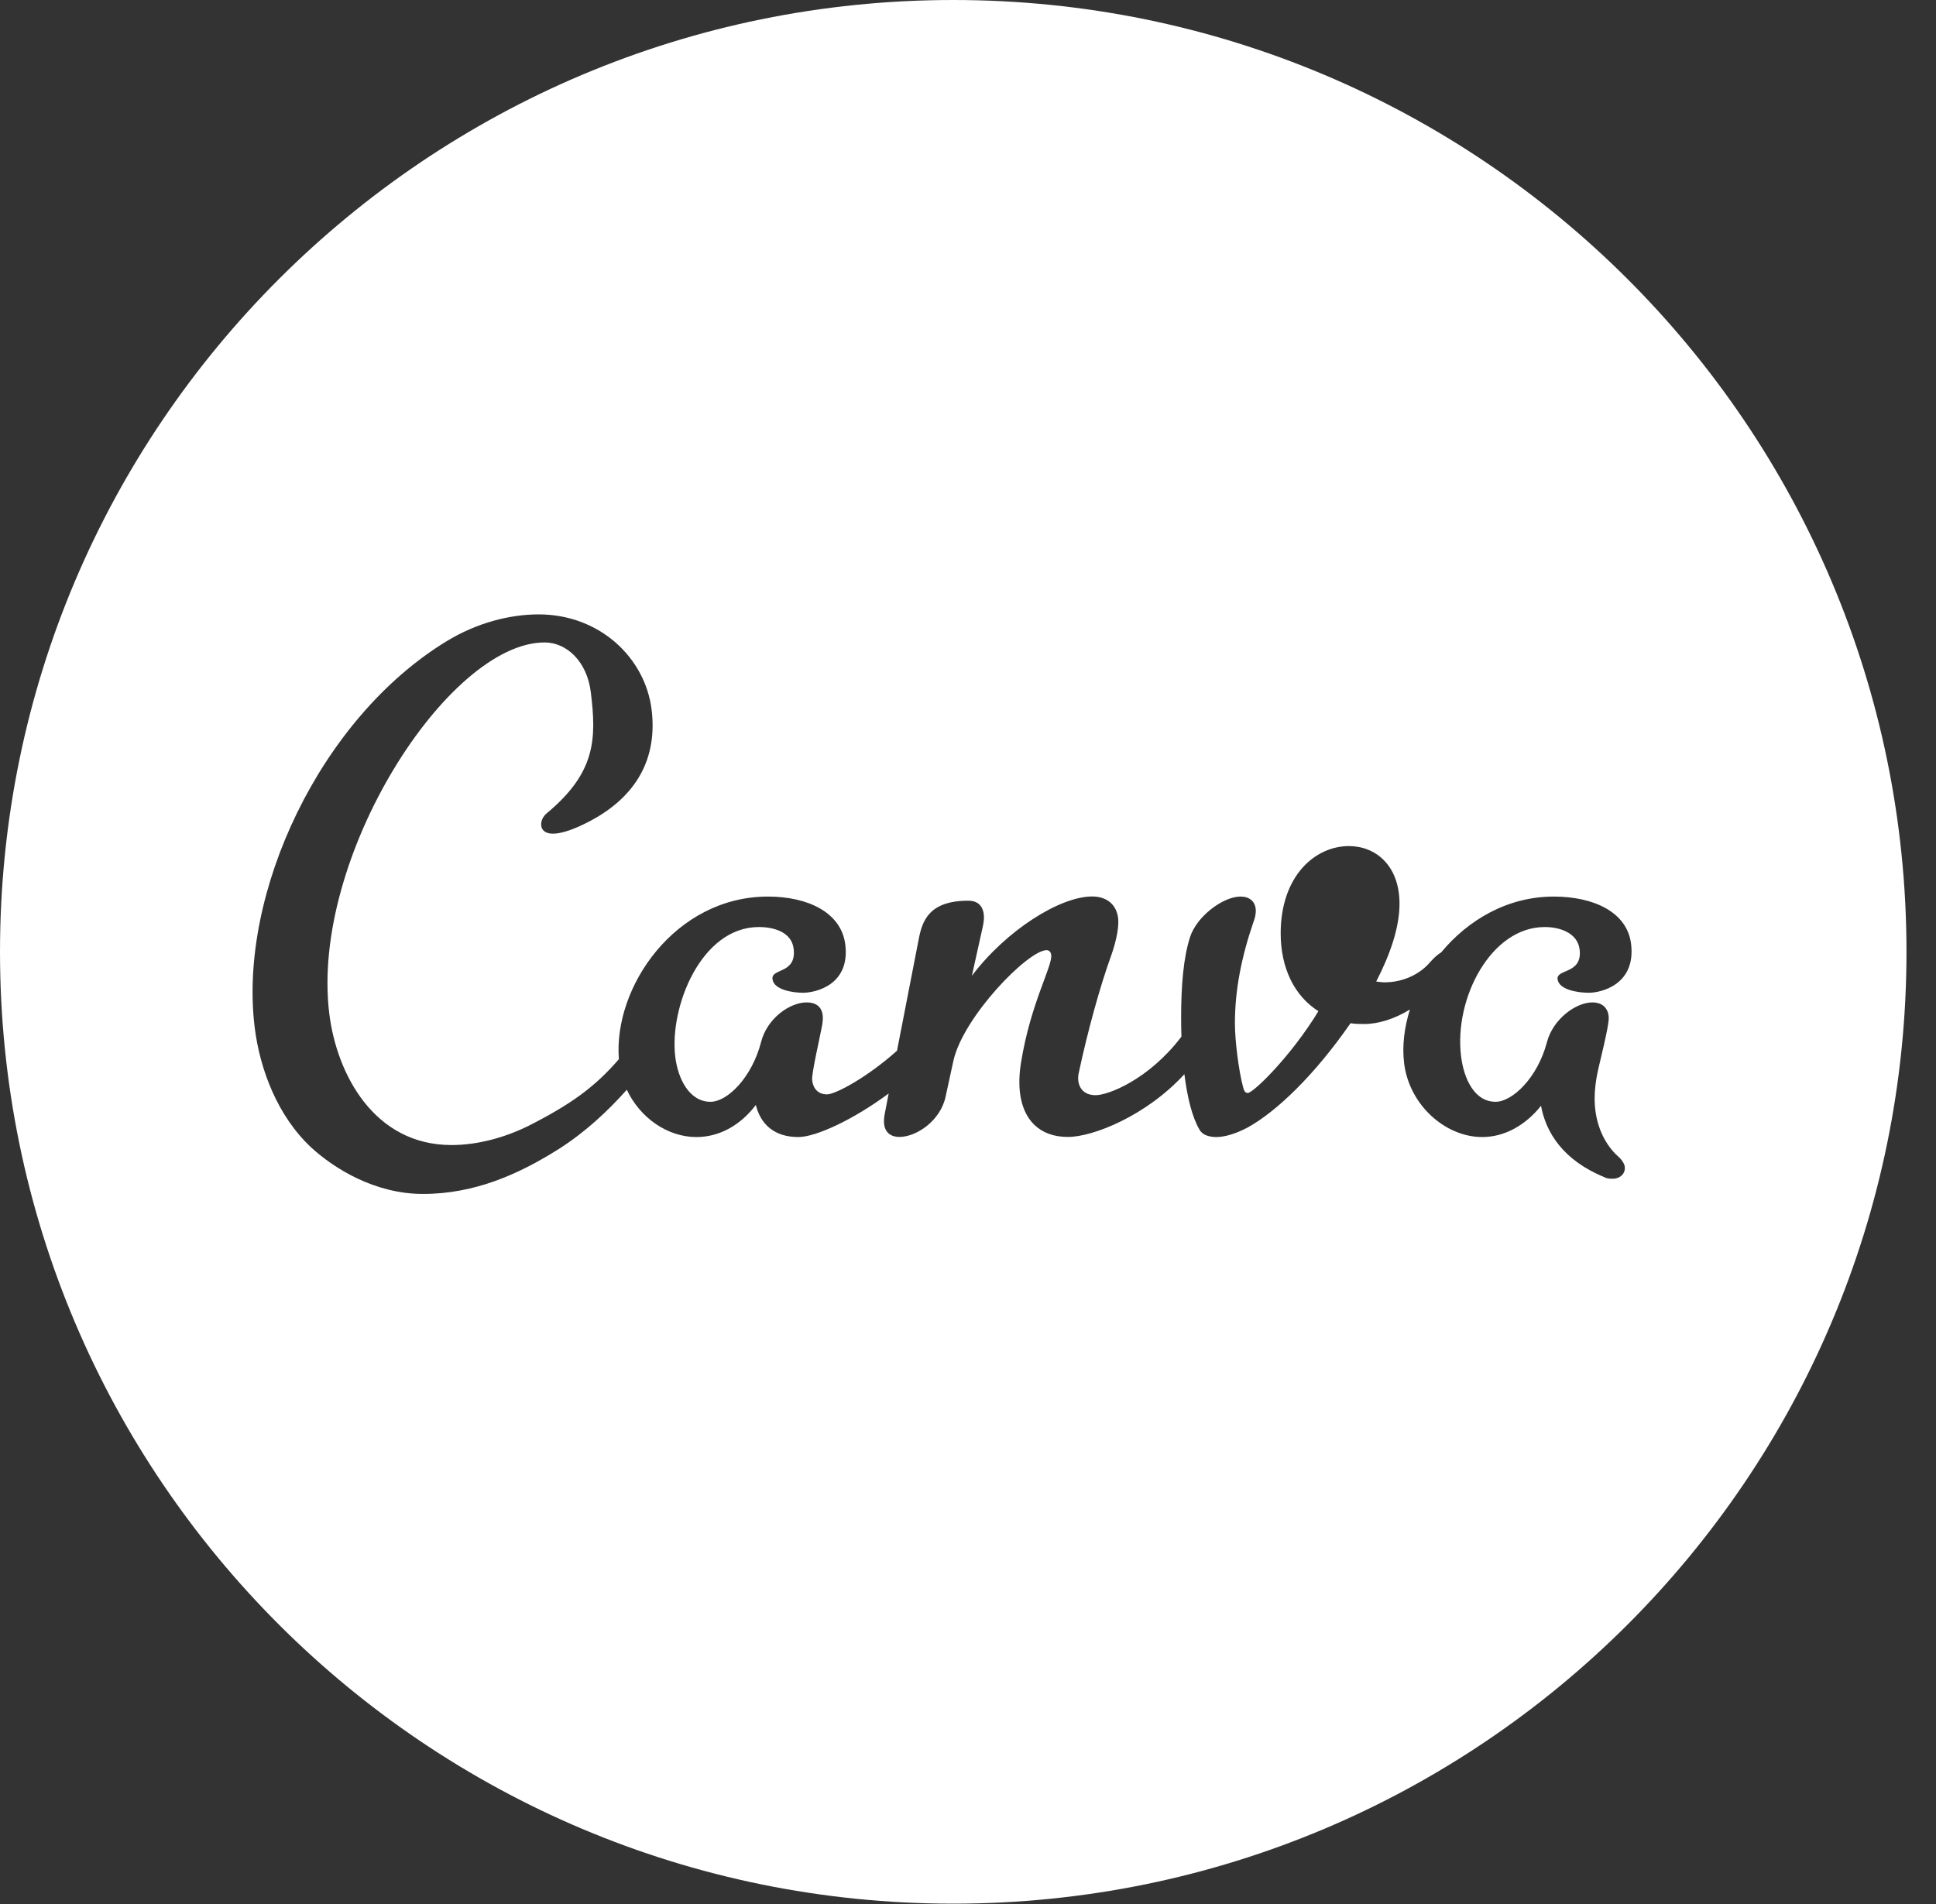 <?xml version="1.0" encoding="UTF-8"?>
<svg width="61px" height="60px" viewBox="0 0 61 60" version="1.1" xmlns="http://www.w3.org/2000/svg" xmlns:xlink="http://www.w3.org/1999/xlink">
    <rect x="0" y="0" width="61" height="60" fill="#333333" stroke="none"/>
    <!-- Generator: Sketch 41.2 (35397) - http://www.bohemiancoding.com/sketch -->
    <title>Fill 3</title>
    <desc>Created with Sketch.</desc>
    <defs></defs>
    <g id="Page-1" stroke="none" stroke-width="1" fill="none" fill-rule="evenodd">
        <g id="Desktop-HD-Copy-17" transform="translate(-135, -12)" fill="#FFFFFF">
            <g id="Banner">
                <g id="Header" transform="translate(135, 12)">
                    <g id="Logo">
                        <path d="M48.671,29.213 C46.976,29.213 45.812,31.461 46.035,33.28 C46.125,34.012 46.465,34.72 47.122,34.72 C47.654,34.72 48.446,33.962 48.739,32.85 C48.928,32.118 49.646,31.588 50.178,31.588 C50.43,31.588 50.648,31.714 50.685,32.017 C50.705,32.169 50.644,32.497 50.36,33.684 C50.244,34.189 50.222,34.619 50.265,34.972 C50.355,35.705 50.692,36.185 51.005,36.462 C51.119,36.563 51.185,36.69 51.194,36.766 C51.219,36.968 51.064,37.144 50.811,37.144 C50.734,37.144 50.634,37.144 50.551,37.095 C49.247,36.563 48.707,35.68 48.555,34.846 C48.051,35.478 47.386,35.831 46.703,35.831 C45.539,35.831 44.403,34.821 44.242,33.507 C44.175,32.966 44.245,32.384 44.424,31.812 C43.95,32.104 43.439,32.269 42.983,32.269 C42.831,32.269 42.705,32.269 42.553,32.244 C41.414,33.886 40.225,35.023 39.315,35.528 C38.936,35.73 38.581,35.831 38.328,35.831 C38.126,35.831 37.898,35.781 37.797,35.603 C37.564,35.212 37.41,34.584 37.318,33.85 C36.119,35.16 34.439,35.828 33.649,35.828 C32.738,35.828 32.24,35.272 32.138,34.439 C32.104,34.16 32.113,33.832 32.172,33.478 C32.473,31.609 33.165,30.447 33.122,30.093 C33.109,29.992 33.052,29.942 32.976,29.942 C32.394,29.942 30.35,32.038 30.04,33.428 L29.798,34.54 C29.641,35.322 28.868,35.828 28.338,35.828 C28.084,35.828 27.891,35.701 27.857,35.424 C27.845,35.322 27.855,35.196 27.887,35.045 C27.887,35.045 27.932,34.813 28.001,34.458 C26.899,35.277 25.71,35.831 25.154,35.831 C24.395,35.831 23.965,35.427 23.815,34.821 C23.314,35.478 22.65,35.831 21.941,35.831 C21.034,35.831 20.167,35.228 19.75,34.341 C19.151,35.011 18.452,35.669 17.603,36.21 C16.359,36.994 14.969,37.624 13.325,37.624 C11.807,37.624 10.519,36.816 9.806,36.16 C8.749,35.174 8.189,33.709 8.024,32.37 C7.506,28.152 10.089,22.62 14.091,20.195 C15.009,19.639 16.037,19.361 16.973,19.361 C18.895,19.361 20.33,20.73 20.531,22.363 C20.712,23.836 20.12,25.108 18.478,25.932 C17.639,26.353 17.224,26.333 17.093,26.133 C17.006,25.998 17.055,25.771 17.224,25.631 C18.768,24.348 18.798,23.295 18.615,21.811 C18.497,20.856 17.866,20.245 17.158,20.245 C14.122,20.245 9.769,27.015 10.375,31.941 C10.611,33.861 11.795,36.083 14.224,36.083 C15.033,36.083 15.89,35.856 16.653,35.478 C17.988,34.8 18.741,34.257 19.5,33.377 C19.32,31.102 21.278,28.253 24.197,28.253 C25.461,28.253 26.511,28.758 26.634,29.768 C26.79,31.031 25.707,31.284 25.303,31.284 C24.949,31.284 24.38,31.183 24.34,30.855 C24.296,30.501 25.105,30.703 25.006,29.894 C24.944,29.389 24.416,29.213 23.91,29.213 C22.089,29.213 21.084,31.738 21.277,33.305 C21.363,34.012 21.729,34.72 22.386,34.72 C22.918,34.72 23.685,33.962 23.977,32.85 C24.163,32.092 24.885,31.588 25.416,31.588 C25.695,31.588 25.887,31.714 25.921,31.991 C25.933,32.092 25.924,32.218 25.892,32.37 C25.831,32.699 25.578,33.791 25.589,34.018 C25.598,34.215 25.713,34.486 26.057,34.486 C26.33,34.486 27.334,33.942 28.263,33.111 C28.556,31.612 28.915,29.763 28.943,29.617 C29.056,29.009 29.275,28.383 30.514,28.383 C30.767,28.383 30.96,28.509 30.997,28.812 C31.01,28.913 31,29.04 30.968,29.191 L30.622,30.75 C31.709,29.311 33.4,28.25 34.412,28.25 C34.842,28.25 35.174,28.477 35.23,28.932 C35.26,29.184 35.186,29.613 35.018,30.093 C34.658,31.079 34.254,32.558 33.985,33.832 C33.928,34.103 34.023,34.512 34.521,34.512 C34.918,34.512 36.195,34.022 37.225,32.667 C37.219,32.477 37.215,32.285 37.215,32.092 C37.215,31.031 37.291,30.173 37.493,29.541 C37.696,28.885 38.531,28.253 39.087,28.253 C39.366,28.253 39.568,28.405 39.568,28.707 C39.568,28.808 39.542,28.935 39.492,29.061 C39.112,30.173 38.91,31.209 38.91,32.244 C38.91,32.825 39.036,33.76 39.163,34.24 C39.189,34.341 39.214,34.442 39.315,34.442 C39.492,34.442 40.681,33.28 41.541,31.865 C40.782,31.385 40.352,30.501 40.352,29.414 C40.352,27.597 41.44,26.662 42.502,26.662 C43.337,26.662 44.096,27.268 44.096,28.48 C44.096,29.238 43.792,30.097 43.362,30.93 C43.362,30.93 43.54,30.956 43.615,30.956 C44.272,30.956 44.779,30.653 45.057,30.324 C45.181,30.185 45.295,30.079 45.407,30.014 C46.254,28.992 47.497,28.253 48.958,28.253 C50.198,28.253 51.268,28.733 51.392,29.743 C51.551,31.031 50.444,31.284 50.065,31.284 C49.686,31.284 49.116,31.183 49.076,30.855 C49.036,30.527 49.867,30.703 49.771,29.92 C49.709,29.414 49.178,29.213 48.671,29.213 M30.034,0 C13.447,0 -7.10542736e-15,13.429 -7.10542736e-15,29.994 C-7.10542736e-15,46.56 13.447,59.989 30.034,59.989 C46.623,59.989 60.07,46.56 60.07,29.994 C60.07,13.429 46.623,0 30.034,0" id="Fill-3"></path>
                    </g>
                </g>
            </g>
        </g>
    </g>
</svg>